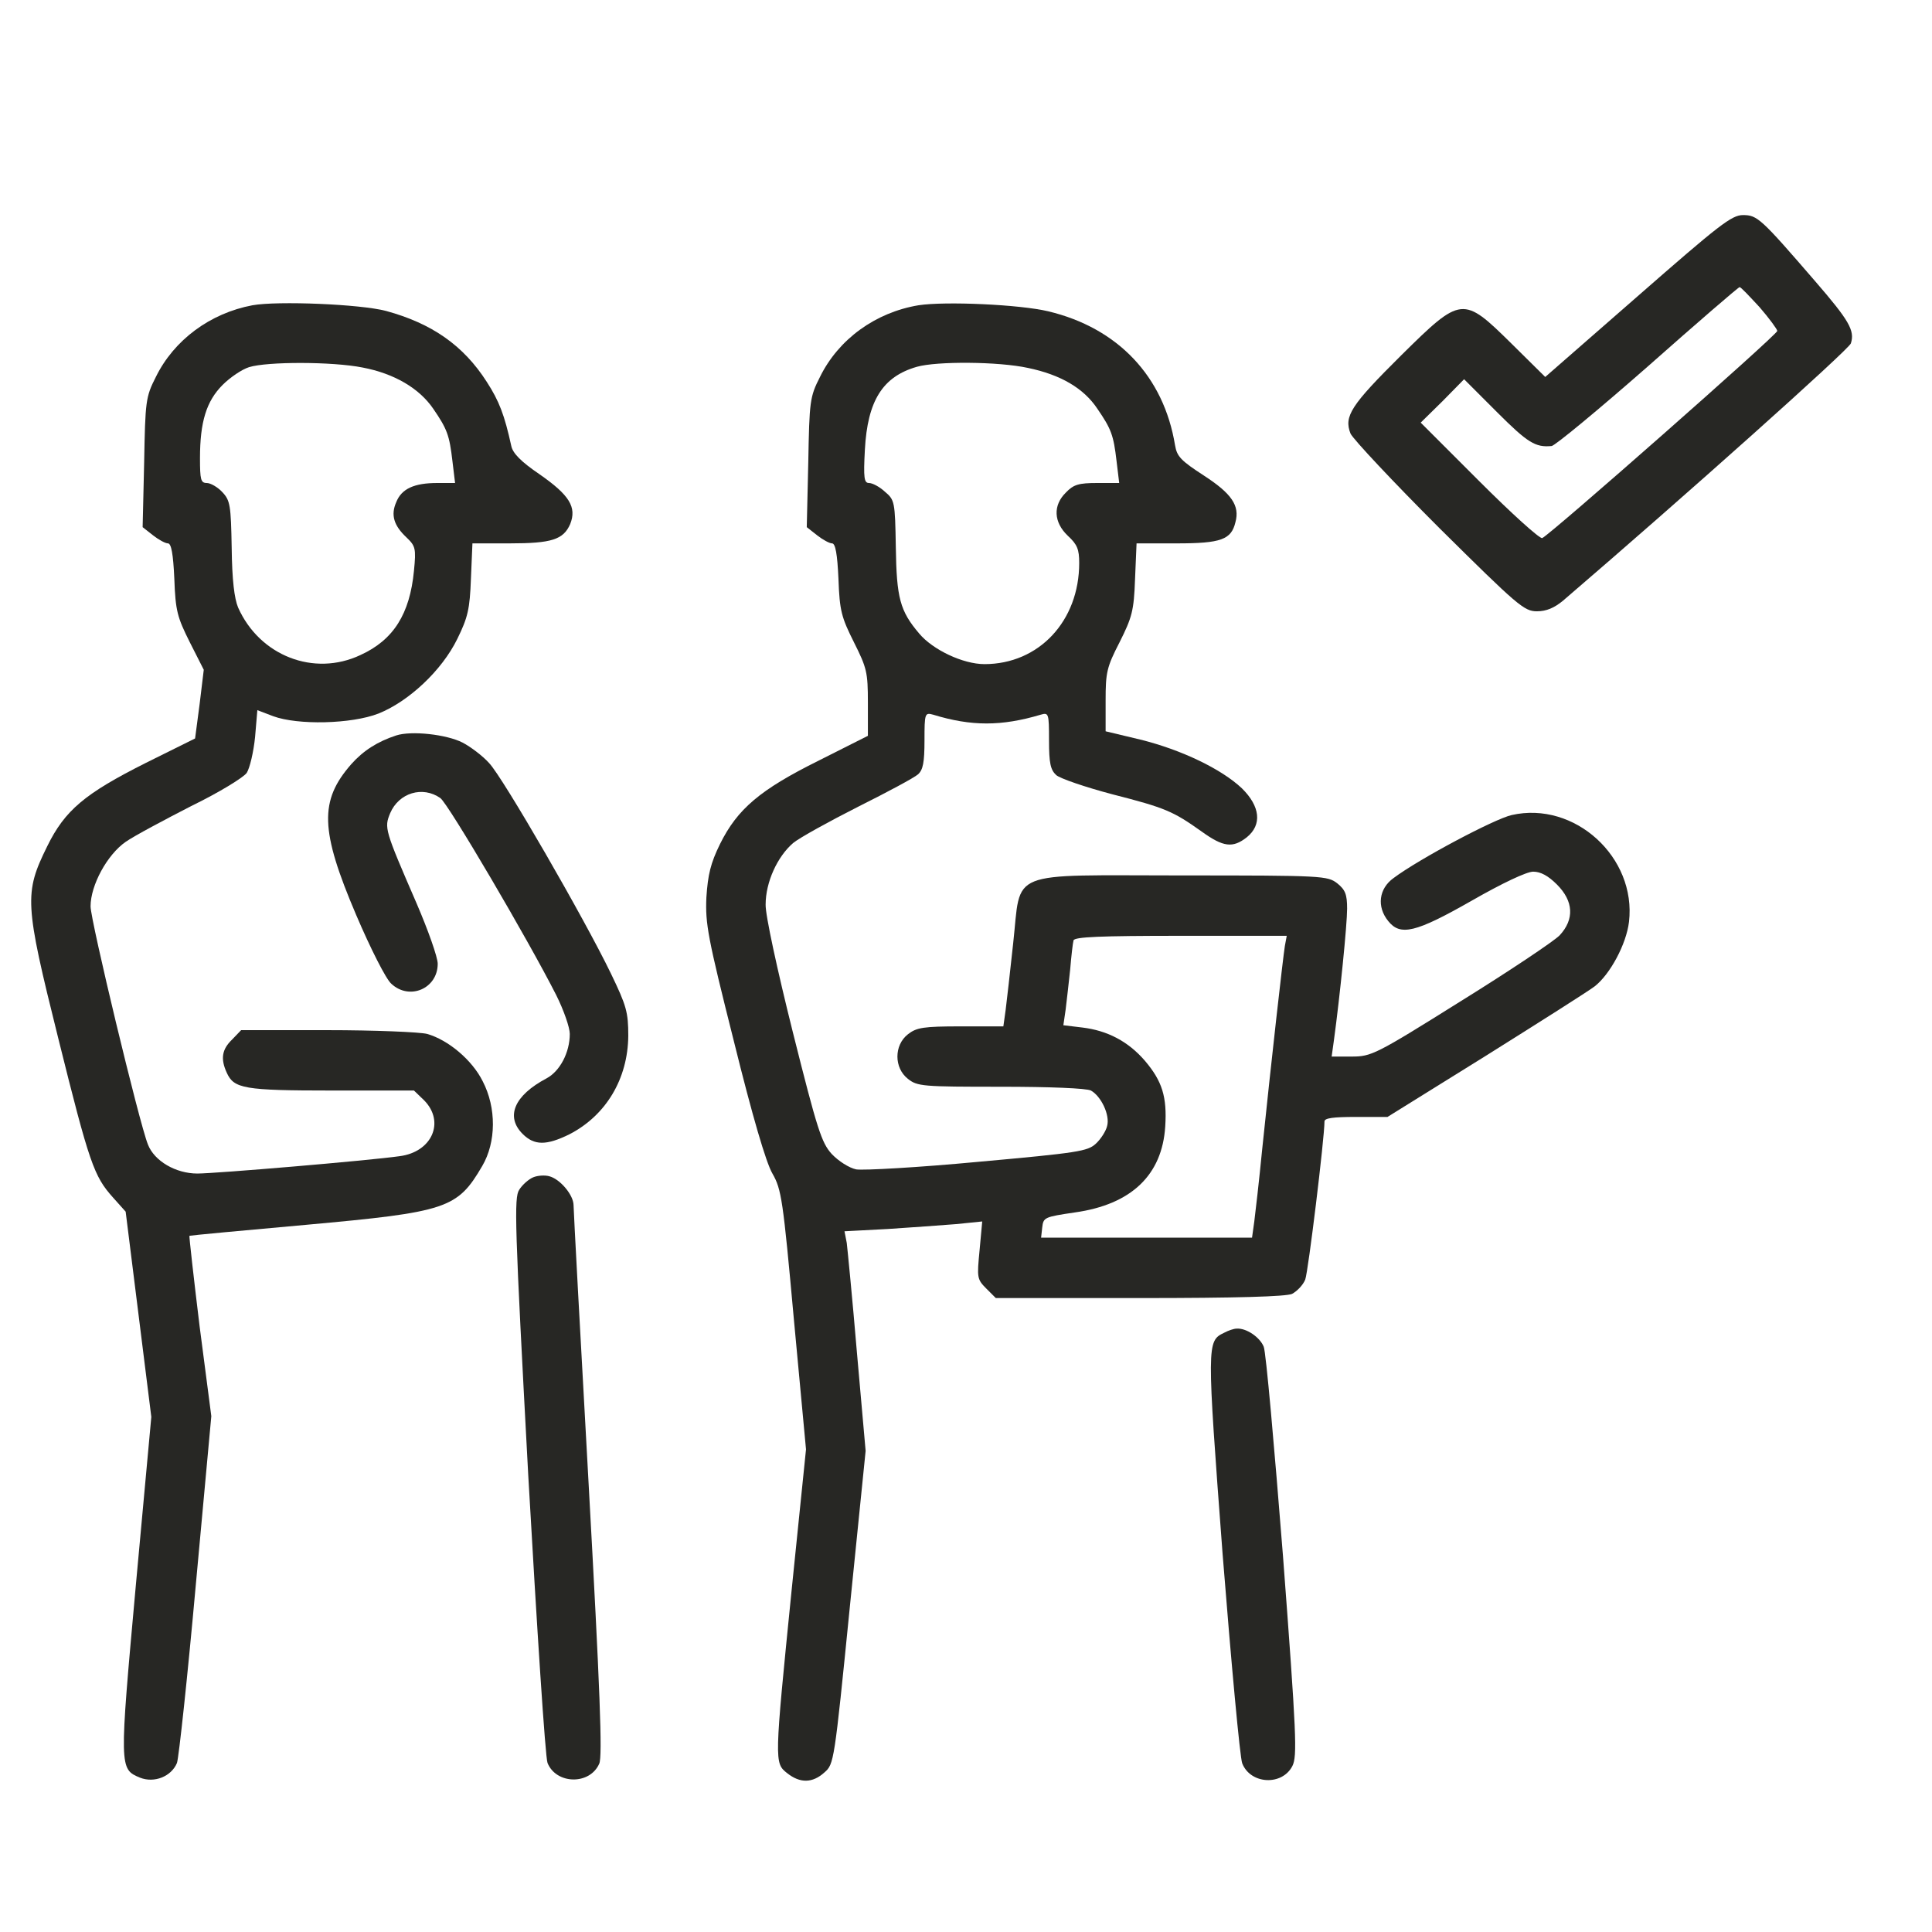 <?xml version="1.0" standalone="no"?>
<!DOCTYPE svg PUBLIC "-//W3C//DTD SVG 20010904//EN"
 "http://www.w3.org/TR/2001/REC-SVG-20010904/DTD/svg10.dtd">
<svg version="1.0" xmlns="http://www.w3.org/2000/svg"
 width="512pt" height="512pt" viewBox="0 0 512 512"
 preserveAspectRatio="xMidYMid meet">

<g transform="translate(0,512) scale(0.1,-0.1)"
fill="#272724" stroke="none">

<path d="M4340 4335 l-245 -214 -90 89 c-128 126 -132 126 -291 -31 -134 -133
-153 -162 -135 -208 7 -15 113 -128 235 -250 208 -206 225 -221 259 -221 25 0
46 9 69 28 323 277 758 666 763 682 11 34 -5 61 -94 164 -145 168 -154 176
-192 176 -30 0 -63 -26 -279 -215z m323 -29 c26 -30 47 -59 47 -63 0 -10 -603
-541 -623 -549 -7 -2 -82 66 -167 151 l-155 155 58 57 57 58 87 -87 c82 -82
102 -94 145 -90 9 1 124 96 255 211 131 116 240 210 243 210 3 1 26 -24 53
-53z"/>
<path d="M669 4311 c-112 -21 -208 -92 -256 -190 -27 -53 -28 -64 -31 -227
l-4 -171 28 -22 c14 -11 32 -21 39 -21 9 0 14 -28 17 -94 3 -85 8 -102 41
-168 l37 -73 -11 -91 -12 -91 -131 -65 c-161 -81 -214 -125 -261 -221 -61
-124 -60 -150 29 -507 83 -334 95 -367 145 -423 l34 -38 34 -272 34 -272 -41
-446 c-44 -486 -44 -487 11 -510 38 -15 83 3 98 39 5 15 28 228 50 473 l41
446 -31 238 c-16 131 -28 239 -27 240 2 1 140 14 308 29 375 34 402 43 468
156 37 63 38 154 1 225 -28 56 -91 109 -147 125 -20 5 -139 10 -265 10 l-228
0 -24 -25 c-27 -26 -31 -51 -14 -88 19 -42 46 -47 278 -47 l218 0 27 -26 c56
-57 21 -137 -65 -148 -85 -12 -489 -46 -536 -46 -57 0 -114 33 -131 77 -23 57
-152 594 -152 631 0 56 44 137 93 171 23 16 102 58 174 95 74 36 139 76 147
88 8 13 18 55 22 95 l6 71 42 -16 c65 -24 207 -21 279 7 80 32 168 114 209
198 28 57 33 79 36 159 l4 94 99 0 c111 0 142 10 160 51 18 45 -2 77 -81 132
-50 34 -71 56 -75 75 -18 82 -32 119 -65 170 -62 97 -146 155 -267 188 -68 18
-287 27 -354 15z m292 -165 c84 -16 150 -55 187 -109 37 -54 43 -70 51 -139
l7 -58 -47 0 c-61 0 -95 -15 -109 -51 -15 -34 -6 -62 27 -93 24 -23 26 -29 20
-89 -11 -114 -54 -183 -142 -223 -123 -58 -267 -2 -324 126 -10 24 -16 73 -17
158 -2 113 -4 126 -25 148 -12 13 -31 24 -41 24 -16 0 -18 9 -18 66 0 96 17
151 60 194 20 20 51 41 70 47 48 15 221 15 301 -1z"/>
<path d="M2434 4311 c-114 -19 -212 -90 -261 -190 -27 -53 -28 -64 -31 -227
l-4 -171 28 -22 c14 -11 32 -21 39 -21 9 0 14 -28 17 -94 3 -85 8 -102 41
-168 34 -68 37 -79 37 -160 l0 -88 -131 -66 c-155 -77 -215 -128 -261 -221
-25 -51 -32 -81 -36 -141 -3 -70 3 -104 73 -382 49 -198 85 -321 102 -350 24
-42 28 -68 57 -388 l32 -343 -38 -372 c-46 -458 -46 -459 -12 -486 34 -27 67
-27 99 2 25 22 26 26 67 437 l42 415 -23 260 c-12 143 -25 274 -27 291 l-6 31
114 6 c62 4 144 10 182 13 l69 7 -7 -76 c-7 -73 -7 -77 18 -102 l25 -25 380 0
c261 0 388 4 405 11 13 7 29 23 35 38 8 21 51 375 51 419 0 9 23 12 84 12 l83
0 259 161 c142 89 273 172 290 185 41 32 84 112 91 171 20 171 -144 321 -311
283 -45 -10 -245 -116 -313 -167 -39 -28 -45 -76 -14 -114 32 -40 72 -31 221
54 82 47 146 77 163 77 20 0 40 -11 63 -34 44 -44 47 -92 7 -135 -16 -16 -134
-95 -263 -175 -225 -141 -236 -146 -288 -146 l-53 0 6 43 c16 117 35 307 35
349 0 38 -5 50 -26 67 -26 20 -37 21 -410 21 -471 0 -427 18 -449 -180 -8 -74
-17 -154 -20 -177 l-6 -43 -113 0 c-99 0 -117 -3 -140 -21 -37 -29 -37 -89 0
-118 25 -20 39 -21 246 -21 131 0 227 -4 239 -10 27 -15 51 -65 43 -94 -3 -13
-16 -34 -30 -47 -22 -20 -46 -24 -312 -48 -159 -15 -304 -23 -323 -20 -19 4
-47 22 -65 41 -27 30 -38 64 -103 323 -41 164 -73 311 -72 338 0 59 31 127 73
163 17 14 95 57 172 96 78 39 149 77 159 86 13 12 17 31 17 90 0 72 1 74 23
68 101 -31 181 -31 285 0 21 6 22 4 22 -68 0 -61 4 -78 19 -92 10 -9 77 -32
149 -51 141 -36 161 -45 237 -99 57 -41 82 -44 119 -15 41 33 36 82 -13 130
-54 51 -160 102 -269 129 l-92 22 0 82 c0 74 3 88 37 154 33 66 38 83 41 168
l4 94 107 0 c117 0 144 10 155 56 12 44 -10 76 -84 124 -60 39 -71 50 -76 80
-30 183 -152 311 -336 355 -75 18 -273 27 -344 16z m290 -166 c87 -18 148 -54
184 -108 37 -54 43 -70 51 -139 l7 -58 -58 0 c-49 0 -63 -4 -83 -25 -35 -34
-33 -79 5 -115 25 -23 30 -36 30 -72 0 -154 -107 -268 -251 -268 -57 0 -137
38 -173 81 -51 60 -60 94 -62 229 -2 121 -3 125 -29 147 -14 13 -33 23 -42 23
-13 0 -15 13 -11 88 7 130 47 194 138 220 53 15 216 14 294 -3z m681 -1532
c-5 -31 -36 -306 -60 -538 -8 -82 -18 -169 -21 -192 l-6 -43 -280 0 -279 0 3
27 c3 27 6 28 87 40 149 21 231 99 239 228 5 78 -8 120 -54 174 -44 51 -99 80
-166 88 l-50 6 6 41 c3 23 8 70 12 106 3 36 7 71 9 78 3 9 69 12 284 12 l281
0 -5 -27z"/>
<path d="M1050 3171 c-49 -16 -87 -40 -119 -76 -85 -97 -83 -175 13 -400 38
-89 79 -170 93 -182 48 -45 123 -13 123 53 0 17 -25 88 -56 160 -85 196 -86
200 -70 239 23 54 86 73 133 40 21 -15 233 -376 307 -522 20 -40 36 -86 36
-103 0 -49 -26 -99 -62 -118 -85 -45 -109 -101 -63 -147 31 -31 63 -31 124 -1
97 50 155 147 156 261 0 63 -5 80 -46 165 -70 145 -287 521 -323 558 -17 19
-49 43 -70 54 -43 22 -136 32 -176 19z"/>
<path d="M1413 2000 c-12 -5 -29 -20 -37 -33 -14 -21 -12 -89 24 -758 23 -404
45 -746 51 -761 23 -57 112 -59 137 -2 9 18 2 198 -28 740 -22 394 -40 727
-40 740 0 27 -36 70 -65 77 -11 3 -30 2 -42 -3z"/>
<path d="M3244 1588 c-46 -22 -46 -28 -4 -586 23 -290 46 -540 52 -555 22 -56
106 -60 133 -7 13 26 11 81 -25 557 -23 290 -45 540 -51 554 -10 25 -46 50
-72 48 -7 0 -22 -5 -33 -11z"/>
</g>
</svg>
